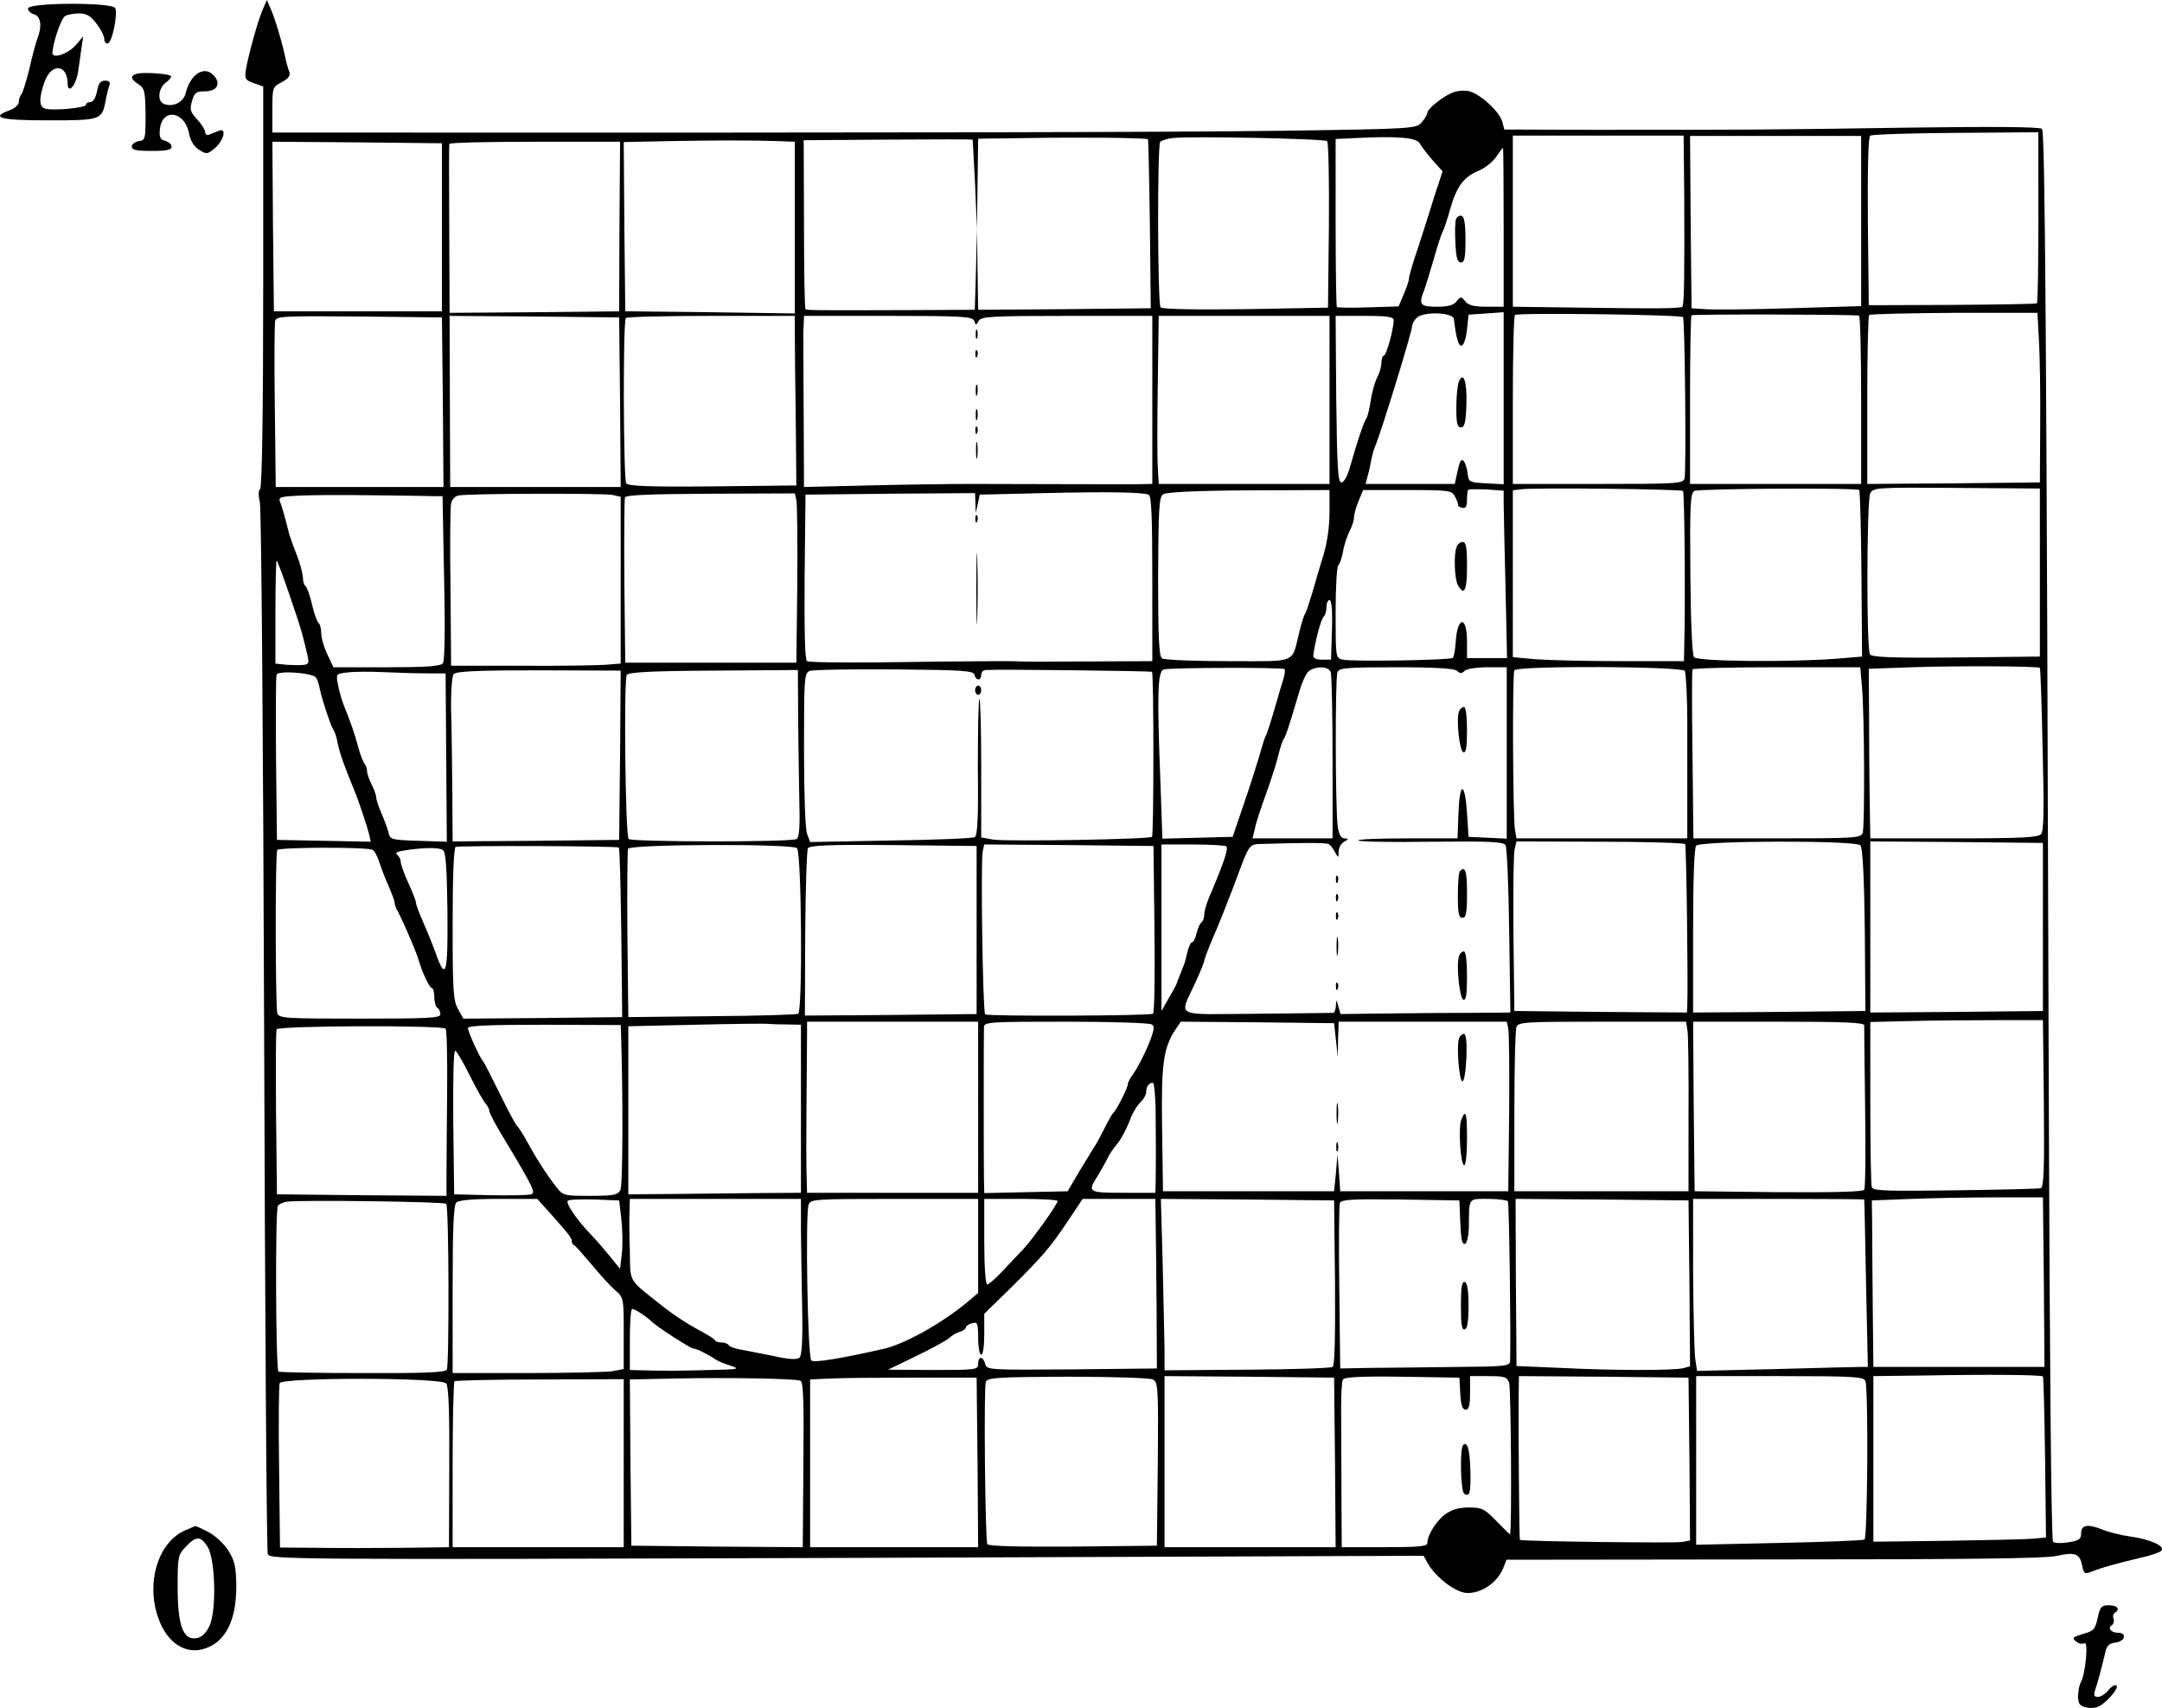 <?xml version="1.0" standalone="no"?>
<!DOCTYPE svg PUBLIC "-//W3C//DTD SVG 20010904//EN"
 "http://www.w3.org/TR/2001/REC-SVG-20010904/DTD/svg10.dtd">
<svg version="1.0" xmlns="http://www.w3.org/2000/svg"
 width="707.614pt" height="559.001pt" viewBox="0 0 707.614 559.001"
 preserveAspectRatio="xMidYMid meet">
<g transform="translate(-76.854,629.391) scale(0.1,-0.1)"
fill="#000000" stroke="none">
<path d="M1627 6259 c-16 -38 -46 -147 -54 -195 -4 -28 -1 -33 26 -42 l31 -11
0 -653 c0 -414 -4 -658 -10 -664 -6 -6 -6 -23 -1 -44 5 -20 11 -786 14 -1730
3 -932 8 -1703 12 -1713 7 -17 83 -18 1895 -12 l1888 7 12 -22 c26 -48 94
-100 132 -100 49 0 100 37 118 85 l9 24 873 1 c618 0 888 3 925 11 63 14 78 9
86 -30 6 -29 8 -30 34 -20 33 13 76 25 156 44 33 7 64 18 69 23 15 15 -35 38
-101 47 -30 4 -69 14 -87 21 -51 21 -74 18 -74 -10 0 -20 -6 -24 -42 -30 -23
-4 -45 -3 -50 2 -6 6 -11 618 -14 1493 -7 2447 -12 3121 -22 3131 -7 7 -165 8
-449 4 -448 -7 -525 -7 -1024 -7 l-287 1 -6 24 c-9 35 -75 95 -112 102 -19 3
-43 0 -60 -9 -35 -18 -74 -51 -74 -63 0 -5 -8 -19 -18 -30 -17 -21 -24 -22
-452 -28 -358 -5 -1390 -7 -3062 -6 l-248 0 0 75 c0 73 1 75 31 90 20 11 29
21 25 32 -3 8 -9 27 -12 41 -10 51 -36 137 -49 166 l-13 30 -15 -35z m5813
-526 c1 -247 -1 -427 -5 -432 -3 -2 -127 -4 -277 -5 l-273 -1 -3 274 c-1 185
1 277 8 281 6 4 132 8 280 9 l270 2 0 -128z m-2914 105 c1 -2 4 -127 6 -278
l3 -275 -282 -3 -283 -2 -2 132 -2 133 -3 -132 -4 -133 -202 -1 c-307 -1 -348
-1 -352 3 -3 2 -5 128 -5 279 l-1 274 275 2 c152 1 277 1 278 0 0 -1 4 -67 8
-147 l6 -145 2 147 2 148 158 2 c168 3 393 1 398 -4z m586 -6 c5 -5 7 -129 6
-277 l-3 -268 -271 -5 c-166 -2 -274 0 -277 6 -10 16 -11 532 -1 542 5 4 23
10 39 12 62 7 499 -2 507 -10z m303 -7 c5 -10 25 -35 42 -55 l33 -37 -26 -79
c-13 -43 -38 -120 -54 -170 -17 -49 -30 -95 -30 -102 0 -7 -8 -30 -17 -51
l-17 -40 -99 -3 c-54 -2 -101 -1 -103 1 -2 2 -4 127 -4 277 l0 273 63 3 c137
7 201 2 212 -17z m866 -177 c1 -246 0 -349 -6 -358 -2 -4 -62 -6 -132 -5 -70
0 -194 2 -275 3 l-148 2 0 280 0 280 280 0 279 0 2 -202z m579 -77 l0 -279
-232 -7 c-128 -4 -253 -5 -278 -3 l-45 3 -3 282 -2 282 280 0 280 0 0 -278z
m-3542 261 l52 -2 0 -281 0 -281 -277 4 -278 3 -3 277 -2 277 147 3 c155 3
273 3 361 0z m-1103 -282 l0 -275 -275 0 -275 0 -3 278 -2 277 277 -2 278 -3
0 -275z m581 3 l-1 -278 -277 -3 -278 -2 -1 237 c-1 233 -1 300 0 316 1 4 126
7 280 7 l279 0 -2 -277z m2894 -3 l0 -260 -56 0 c-42 0 -60 5 -70 18 -13 16
-15 16 -28 0 -9 -13 -28 -18 -65 -18 -54 0 -60 7 -42 52 5 13 19 59 32 103 12
44 26 85 29 90 4 6 15 39 25 75 21 74 45 106 95 126 19 8 44 28 55 44 11 16
21 30 23 30 1 0 2 -117 2 -260z m-163 -300 c8 -67 16 -91 26 -87 7 2 14 25 17
52 l5 49 58 4 57 4 0 -282 0 -281 -57 3 c-56 3 -58 4 -61 33 -2 17 -8 34 -12
39 -10 10 -14 2 -24 -46 l-6 -28 -146 0 -146 0 6 23 c4 12 9 36 12 52 3 17 9
39 14 50 19 44 120 373 120 390 0 7 7 21 16 29 21 21 118 18 121 -4z m750 6
c6 -6 11 -503 5 -528 -4 -17 -26 -18 -283 -18 l-279 0 0 273 c0 151 3 277 7
280 8 8 542 1 550 -7z m576 5 c4 0 7 -125 7 -276 l0 -275 -280 0 -280 0 0 273
c0 151 2 276 5 279 4 4 521 3 548 -1z m589 -83 c3 -51 5 -176 4 -278 l-1 -185
-282 -3 -283 -2 0 273 c0 151 3 276 6 280 3 3 129 6 279 7 l272 0 5 -92z
m-5224 -200 l2 -278 -274 0 -275 0 -3 263 c-2 144 -1 270 1 280 3 16 22 17
275 15 l271 -3 3 -277z m580 0 l2 -278 -279 0 -279 0 -1 280 -1 280 277 -2
278 -3 3 -277z m572 225 c0 -32 1 -157 3 -278 l2 -220 -274 -3 c-213 -2 -276
1 -283 10 -9 16 -11 532 -1 541 3 4 129 7 280 7 l273 0 0 -57z m587 41 c5 -15
7 -15 15 0 8 14 42 16 288 16 l280 0 0 -275 0 -275 -57 -1 c-53 0 -210 0 -536
1 -70 0 -222 -2 -338 -5 l-209 -5 -1 228 c-1 125 -1 238 -1 252 -1 14 0 37 1
53 l1 27 275 0 c244 0 276 -2 282 -16z m1163 -259 l0 -275 -279 0 -280 0 -3
53 c-2 28 -2 152 0 275 l3 222 279 0 280 0 0 -275z m210 261 c0 -29 -24 -116
-32 -116 -4 0 -8 -10 -8 -22 0 -13 -6 -35 -14 -49 -7 -14 -17 -48 -21 -75 -4
-27 -10 -53 -14 -59 -8 -10 -29 -71 -54 -160 -8 -29 -20 -50 -28 -50 -12 0
-14 49 -17 273 l-2 272 95 0 c75 0 95 -3 95 -14z m360 -599 c0 -23 3 -147 6
-274 l5 -233 -65 0 -66 0 0 54 c0 87 -32 84 -37 -3 -2 -25 -6 -47 -9 -50 -8
-8 -333 -13 -361 -6 -23 5 -23 8 -23 155 0 82 4 151 9 154 4 3 11 23 15 43 3
21 13 51 21 67 8 15 15 36 15 46 0 10 7 34 15 54 l15 36 145 0 c139 0 145 -1
156 -22 7 -13 11 -25 10 -28 -1 -3 5 -6 13 -8 12 -3 16 5 16 26 0 16 2 31 4
33 2 2 29 2 60 1 l56 -4 0 -41z m587 40 c5 -5 8 -365 4 -509 l-1 -48 -203 0
c-112 0 -238 3 -280 6 l-77 7 0 273 0 273 23 3 c35 7 527 1 534 -5z m577 3 c2
-3 6 -127 7 -275 l2 -270 -84 -7 c-158 -12 -456 -9 -466 5 -6 7 -11 120 -12
274 -2 222 0 263 13 270 15 8 531 11 540 3z m591 -270 l0 -275 -274 -3 c-209
-2 -276 1 -282 10 -12 19 -11 505 1 528 10 18 23 19 283 17 l272 -2 0 -275z
m-2917 255 c9 -3 12 -67 12 -275 l0 -270 -212 -1 c-117 -1 -217 -1 -222 0 -11
2 -170 1 -463 -3 -122 -1 -227 0 -233 4 -7 4 -9 92 -8 276 l3 269 278 3 277 2
1 -32 1 -33 7 30 6 30 210 5 c210 5 319 3 343 -5z m592 -57 c0 -45 -7 -98 -19
-138 -11 -36 -28 -92 -37 -125 -10 -33 -20 -64 -24 -70 -4 -5 -12 -32 -19 -60
-26 -105 -3 -95 -233 -95 -112 0 -209 4 -216 9 -10 6 -13 64 -13 267 1 219 3
261 16 270 10 7 105 12 280 13 l265 1 0 -72z m-2939 52 l36 0 5 -267 c4 -172
2 -272 -4 -280 -8 -10 -57 -13 -184 -13 l-174 0 -20 42 c-11 23 -20 54 -20 69
0 15 -4 30 -8 33 -5 3 -15 30 -22 61 -7 31 -17 58 -22 61 -4 3 -8 15 -8 27 0
12 -9 47 -21 77 -12 30 -23 62 -25 70 -13 53 -23 87 -29 102 -6 15 2 17 67 20
40 2 145 2 233 1 88 -1 176 -2 196 -3z m592 4 l27 -6 0 -273 0 -273 -52 -4
c-29 -2 -154 -4 -278 -3 l-225 0 -2 255 c-2 140 -1 265 2 277 3 12 13 23 23
25 29 7 475 8 505 2z m602 -17 c3 -12 4 -137 3 -277 l-3 -255 -280 0 -280 0
-3 265 c-1 146 0 270 2 276 3 8 87 11 280 12 l276 1 5 -22z m-1660 -307 c20
-58 41 -121 45 -140 23 -90 23 -88 4 -92 -10 -2 -35 -1 -56 0 l-38 4 0 171 c0
94 2 168 4 166 3 -2 21 -51 41 -109z m3413 -117 l-3 -98 -30 0 c-21 0 -29 5
-28 15 7 51 25 116 33 124 6 6 10 20 10 33 0 13 5 23 10 23 7 0 10 -35 8 -97z
m2317 -125 c2 -2 6 -122 9 -266 5 -196 4 -267 -5 -278 -9 -11 -61 -14 -285
-14 l-274 0 -2 118 c-1 64 -2 189 -2 277 l-1 160 140 5 c140 5 415 4 420 -2z
m-3487 -23 c4 -19 22 -20 22 0 0 8 6 15 13 16 37 3 542 -3 546 -6 6 -7 6 -533
0 -540 -9 -8 -471 -16 -520 -9 l-39 7 0 230 c0 127 -3 228 -6 224 -3 -3 -5
-105 -5 -226 2 -161 -1 -221 -10 -227 -7 -4 -131 -9 -275 -11 l-264 -5 -10 27
c-6 15 -10 133 -10 276 0 238 1 250 19 257 11 4 136 6 278 5 223 -2 258 -4
261 -18z m1015 19 c2 -3 1 -17 -4 -32 -5 -15 -18 -61 -30 -102 -12 -41 -24
-79 -28 -85 -3 -5 -13 -37 -22 -70 -10 -33 -33 -105 -52 -160 l-34 -100 -115
-3 -115 -3 -6 173 c-12 302 -10 376 11 381 24 6 388 7 395 1z m151 -10 c3 -9
6 -135 6 -280 l0 -264 -131 0 -131 0 8 33 c3 17 20 68 36 112 16 44 34 100 40
125 6 25 14 50 18 55 7 9 20 50 51 155 7 25 19 53 27 63 19 21 68 23 76 1z
m414 4 c9 -9 15 -9 24 0 7 7 39 12 75 12 l63 0 0 -280 0 -281 -62 3 -63 3 -5
78 c-7 104 -24 104 -28 0 l-3 -83 -166 0 c-92 0 -163 -3 -159 -7 3 -4 112 -6
240 -4 187 2 235 0 242 -11 5 -7 10 -133 12 -280 l4 -268 -123 -1 c-68 0 -194
-1 -279 -2 l-154 -2 -7 25 c-7 24 -7 24 -8 3 -1 -13 -4 -23 -8 -24 -5 0 -117
-2 -251 -3 -278 -2 -254 -14 -201 102 16 35 29 67 29 71 0 5 13 39 29 77 17
38 46 112 66 164 57 152 48 140 102 142 128 4 204 4 211 -1 5 -3 14 -15 20
-26 11 -20 11 -20 12 2 0 12 8 27 18 32 15 9 15 10 1 11 -11 0 -18 12 -22 38
-8 50 -9 485 -1 506 5 14 30 16 193 16 132 0 191 -4 199 -12z m745 0 c4 -11 8
-98 8 -158 0 -8 0 -99 0 -202 l0 -188 -280 0 -279 0 -5 28 c-7 42 -9 511 -2
522 10 16 552 13 558 -2z m580 -55 c8 -101 9 -455 2 -476 -7 -16 -30 -17 -281
-17 l-273 0 -3 273 c-2 149 -2 275 0 280 2 4 126 7 276 7 l273 0 6 -67z
m-5060 33 c4 -6 10 -22 12 -36 8 -38 37 -124 45 -135 4 -5 11 -26 14 -45 7
-32 19 -67 51 -145 17 -40 45 -125 52 -153 l5 -23 -153 3 -154 3 -3 265 c-1
145 -1 269 2 276 5 14 118 6 129 -10z m363 14 l61 0 2 -275 2 -276 -93 3 c-90
3 -93 4 -98 28 -4 14 -14 42 -23 62 -9 21 -17 44 -17 52 0 7 -7 27 -15 42 -8
16 -15 36 -15 44 0 9 -4 20 -9 25 -4 6 -13 28 -19 50 -11 43 -28 92 -48 140
-7 17 -15 47 -19 67 -7 37 -7 37 32 41 21 3 74 3 118 1 44 -2 107 -4 141 -4z
m632 -268 l-3 -277 -272 -3 -273 -2 -1 162 c-1 90 -2 210 -4 268 -1 58 3 111
8 117 7 10 76 13 278 13 l269 -1 -2 -277z m583 106 c1 -95 3 -218 4 -273 2
-66 -1 -103 -9 -107 -15 -11 -544 -10 -550 0 -11 18 -16 524 -6 537 7 9 82 13
285 14 l275 2 1 -173z m2903 -397 c4 -6 10 -462 7 -529 l-1 -22 -282 2 -283 3
-3 253 c-1 138 0 263 4 277 l6 25 274 -1 c151 0 276 -4 278 -8z m574 -4 c7 -8
12 -109 14 -277 l2 -265 -282 -3 -282 -2 0 268 c0 171 4 272 10 278 17 17 525
18 538 1z m597 -267 l0 -275 -282 -3 -283 -2 0 280 0 280 283 -2 282 -3 0
-275z m-4661 260 c3 -3 6 -129 8 -280 l3 -275 -260 -3 -260 -2 -17 31 c-16 27
-18 61 -18 279 0 159 4 250 10 252 17 5 528 3 534 -2z m583 -2 c15 -12 19
-533 4 -542 -5 -3 -132 -7 -282 -8 l-274 -3 -3 270 c-1 148 0 275 2 281 6 15
535 17 553 2z m588 -268 l0 -275 -281 -3 -281 -2 1 267 c1 148 5 274 9 281 7
9 69 12 280 10 l272 -3 0 -275z m582 3 c2 -157 0 -274 -5 -277 -12 -7 -542 -9
-549 -2 -8 7 -15 505 -8 534 l5 22 277 -2 277 -3 3 -272z m235 271 c8 -7 -7
-52 -56 -167 -9 -21 -16 -46 -16 -57 0 -10 -4 -21 -9 -25 -5 -3 -12 -19 -16
-35 -4 -17 -10 -30 -15 -30 -4 0 -11 -15 -15 -32 -4 -18 -9 -35 -10 -38 -1 -3
-7 -18 -13 -33 -7 -16 -12 -30 -12 -32 0 -1 -11 -23 -25 -46 l-25 -44 0 273 0
272 103 0 c57 0 106 -3 109 -6z m-2795 -11 c7 -3 17 -21 23 -41 7 -21 20 -56
31 -79 10 -24 19 -47 19 -53 0 -6 4 -18 10 -28 15 -27 57 -124 66 -152 4 -14
9 -27 10 -30 10 -31 30 -70 36 -70 4 0 8 -13 8 -29 0 -17 5 -33 10 -36 6 -3
10 -13 10 -21 0 -12 -41 -14 -264 -14 -244 0 -265 1 -270 18 -6 24 -7 523 0
534 6 9 287 10 311 1z m231 -1 c10 -7 13 -57 15 -200 2 -206 -5 -232 -38 -139
-10 28 -29 75 -42 104 -12 28 -23 56 -23 62 0 6 -11 35 -25 65 -14 30 -25 61
-25 70 0 8 -6 18 -12 23 -8 5 1 10 27 14 61 9 109 10 123 1z m5240 -830 c2
-213 0 -273 -10 -277 -7 -2 -133 -5 -280 -7 -221 -3 -268 -2 -273 10 -3 7 -5
132 -5 278 l0 263 128 3 c70 2 197 3 282 3 l155 0 3 -273z m-4115 259 l47 -1
0 -275 0 -275 -147 -1 c-82 -1 -209 -2 -283 -3 l-135 -1 0 275 0 275 220 5
c121 3 227 4 235 3 8 -1 36 -2 63 -2z m627 -271 l0 -280 -280 0 -280 0 -2 78
c-1 64 0 214 2 445 l0 37 280 0 280 0 0 -280z m568 271 c11 -6 8 -21 -13 -72
-15 -35 -36 -74 -46 -88 -10 -13 -19 -29 -19 -35 0 -12 -38 -88 -49 -96 -3 -3
-16 -25 -28 -50 -13 -25 -27 -52 -33 -60 -5 -8 -27 -44 -49 -80 l-38 -65 -137
-3 -136 -3 -1 43 c-1 54 -1 477 0 501 1 16 21 17 269 17 147 0 273 -4 280 -9z
m603 -51 l6 -55 1 58 2 57 275 0 275 0 5 -22 c3 -13 4 -138 3 -278 l-3 -255
-275 0 -275 0 -4 60 -5 60 -5 -60 -6 -60 -280 0 -280 0 -3 205 c-3 213 4 265
45 326 l16 24 251 -2 251 -3 6 -55z m1151 28 c2 -18 4 -143 3 -278 l0 -245
-285 0 -285 0 0 260 c0 143 3 268 7 278 7 16 30 17 281 17 l274 0 5 -32z m578
20 c0 -7 1 -129 3 -270 2 -141 1 -262 -3 -268 -4 -7 -94 -9 -281 -8 l-274 3
-3 278 -2 277 280 0 c217 0 280 -3 280 -12z m-4643 -11 c4 -4 6 -97 5 -205 -1
-108 -2 -230 -2 -270 l0 -72 -277 2 -278 3 -3 265 c-1 146 -1 269 2 275 4 12
541 14 553 2z m574 -10 c7 -214 6 -504 -2 -518 -8 -16 -22 -19 -99 -19 -85 0
-89 1 -110 28 -34 44 -66 94 -95 147 -15 28 -31 52 -35 55 -4 3 -29 50 -56
105 -27 55 -51 102 -54 105 -10 10 -50 97 -50 109 0 8 66 11 250 11 l250 -1 1
-22z m-494 -145 c21 -42 44 -83 51 -90 6 -7 12 -18 12 -24 0 -7 23 -50 52 -97
93 -155 100 -171 85 -176 -7 -3 -67 -4 -133 -3 l-119 3 -3 238 c-1 150 1 236
7 232 5 -3 27 -40 48 -83z m2244 -129 c1 -104 1 -151 0 -220 l-1 -33 -105 0
c-115 0 -118 2 -84 55 10 17 24 41 31 55 6 14 21 36 33 50 12 14 29 46 39 71
9 26 26 55 36 64 11 10 20 26 20 35 0 18 9 30 22 30 4 0 9 -48 9 -107z m2907
-545 l2 -278 -280 0 -280 0 -2 198 c-1 108 -2 231 -2 272 l-1 75 130 5 c72 3
198 5 280 5 l150 0 3 -277z m-5229 256 c9 -8 10 -529 2 -543 -6 -9 -76 -12
-276 -11 -147 0 -271 2 -275 5 -9 6 -11 527 -2 542 4 6 18 13 32 14 42 6 512
0 519 -7z m342 -33 c60 -67 69 -79 69 -90 0 -5 3 -11 8 -13 4 -1 29 -30 57
-63 27 -33 62 -71 77 -84 28 -24 28 -26 28 -141 l0 -117 -37 -7 c-21 -3 -147
-6 -280 -6 l-243 0 0 273 c0 199 3 276 12 285 8 8 53 12 139 12 l126 0 44 -49z
m231 -16 c4 -33 5 -83 2 -112 l-6 -52 -34 42 c-19 23 -47 56 -63 72 -45 47
-82 101 -74 109 4 4 43 5 88 4 l80 -3 7 -60z m588 -37 c1 -57 2 -172 4 -256 2
-108 -1 -155 -9 -162 -8 -7 -37 -5 -86 6 -41 8 -89 18 -107 21 -18 3 -35 9
-38 14 -3 5 -14 9 -24 9 -10 0 -20 3 -22 8 -1 4 -28 20 -58 36 -30 16 -81 49
-113 75 -115 91 -105 75 -107 181 -2 52 -2 112 -1 133 l1 37 280 0 280 0 0
-102z m580 -52 l0 -154 -37 -31 c-83 -69 -203 -136 -273 -152 -137 -31 -226
-46 -236 -38 -12 9 -20 475 -9 510 6 18 18 19 281 19 l274 0 0 -154z m260 147
c0 -11 -80 -122 -110 -155 -14 -14 -44 -47 -68 -72 -23 -25 -47 -46 -52 -46
-6 0 -10 57 -10 140 l0 140 120 0 c66 0 120 -3 120 -7z m321 -70 c1 -43 2
-168 3 -278 l1 -200 -278 -3 c-272 -2 -279 -2 -284 18 -7 26 -23 26 -23 0 0
-19 -7 -20 -147 -20 l-148 1 95 46 c52 25 100 52 107 59 7 7 22 16 33 19 11 3
20 10 20 15 0 4 9 10 20 13 18 5 20 0 20 -49 0 -30 5 -54 10 -54 6 0 10 29 10
67 l0 67 83 81 c108 107 133 136 191 223 l48 72 119 0 119 0 1 -77z m587 -197
c1 -183 -1 -272 -8 -276 -6 -4 -132 -8 -281 -9 l-269 -2 0 68 c-1 37 -3 164
-6 281 l-6 212 284 -2 283 -3 3 -269z m410 196 c2 -52 6 -72 15 -69 7 2 12 24
13 53 1 100 -3 94 63 94 33 0 62 -4 65 -8 4 -7 10 -455 7 -524 -1 -15 -20 -17
-173 -18 -95 -1 -220 -3 -278 -3 l-105 -2 -3 264 c-2 145 -1 270 2 278 5 11
41 13 198 11 l193 -3 3 -73z m750 -198 l2 -272 -22 -6 c-30 -8 -228 -8 -405 1
l-141 6 -2 274 -1 273 283 -2 283 -3 3 -271z m572 274 c1 -2 3 -126 6 -275 l6
-273 -23 0 c-13 0 -139 -3 -280 -7 l-256 -6 -6 39 c-3 21 -6 148 -7 282 l0
242 280 0 c154 0 280 -1 280 -2z m-4000 -375 c14 -9 27 -20 30 -23 10 -13 129
-90 138 -90 10 0 45 -17 72 -35 8 -6 31 -15 50 -21 32 -11 26 -12 -65 -14
-101 -3 -158 -3 -227 -1 l-38 1 0 100 c0 55 3 100 8 100 4 0 19 -8 32 -17z
m4585 -204 c2 -3 5 -122 7 -266 l3 -261 -40 -4 c-22 -2 -149 -5 -282 -7 l-243
-3 0 271 0 271 168 2 c215 4 381 2 387 -3z m-4067 -14 c10 -3 12 -64 10 -275
l-2 -270 -281 2 -280 3 -3 272 -2 272 142 3 c170 4 398 0 416 -7z m580 -267
l2 -278 -275 0 -275 0 0 275 0 274 63 3 c34 2 157 3 272 3 l210 0 3 -277z
m574 271 c17 -9 18 -29 16 -277 l-3 -267 -274 -3 c-172 -1 -277 1 -281 8 -7
12 -12 509 -5 531 5 14 36 16 267 17 150 0 270 -4 280 -9z m596 -271 l2 -278
-280 0 -280 0 0 280 0 280 278 -2 277 -3 3 -277z m410 225 c2 -38 7 -53 18
-53 10 0 14 14 14 55 l0 55 60 0 c54 0 61 -3 68 -22 6 -18 9 -482 3 -496 0 -1
-20 18 -44 43 -40 41 -48 45 -91 45 -33 0 -56 -7 -77 -22 -30 -22 -59 -69 -59
-95 0 -10 -29 -13 -140 -13 l-140 0 -1 185 c0 102 -1 223 -1 269 0 46 2 89 6
95 5 8 62 11 194 9 l187 -3 3 -52z m750 -214 l2 -267 -27 -5 c-24 -4 -524 2
-530 7 -2 2 -5 346 -4 469 l1 67 278 -2 277 -3 3 -266z m576 255 c10 -26 7
-512 -3 -519 -5 -3 -131 -8 -280 -11 l-271 -6 0 276 0 276 274 0 c240 0 275
-2 280 -16z m-4645 -8 c8 -9 11 -97 10 -275 l-1 -261 -152 -2 c-83 -1 -207 -1
-276 0 l-125 1 -3 262 c-2 144 -1 268 2 276 8 19 529 19 545 -1z m581 -261 l0
-275 -280 0 -280 0 0 268 c0 148 3 271 6 275 4 3 130 6 280 6 l274 1 0 -275z"/>
<path d="M5534 5577 c-3 -8 -4 -43 -2 -78 2 -49 7 -64 18 -64 12 0 15 15 15
74 0 51 -4 76 -12 78 -7 3 -15 -2 -19 -10z"/>
<path d="M5543 5044 c-4 -10 -8 -48 -8 -84 0 -51 3 -65 15 -65 12 0 16 16 18
74 3 74 -10 113 -25 75z"/>
<path d="M3962 5200 c0 -14 2 -19 5 -12 2 6 2 18 0 25 -3 6 -5 1 -5 -13z"/>
<path d="M3961 5134 c0 -11 3 -14 6 -6 3 7 2 16 -1 19 -3 4 -6 -2 -5 -13z"/>
<path d="M3962 5015 c0 -16 2 -22 5 -12 2 9 2 23 0 30 -3 6 -5 -1 -5 -18z"/>
<path d="M3962 4935 c0 -16 2 -22 5 -12 2 9 2 23 0 30 -3 6 -5 -1 -5 -18z"/>
<path d="M3961 4884 c0 -11 3 -14 6 -6 3 7 2 16 -1 19 -3 4 -6 -2 -5 -13z"/>
<path d="M3963 4820 c0 -25 2 -35 4 -22 2 12 2 32 0 45 -2 12 -4 2 -4 -23z"/>
<path d="M5536 4504 c-10 -25 -7 -104 4 -125 21 -37 30 -18 30 61 0 62 -3 80
-14 80 -8 0 -17 -7 -20 -16z"/>
<path d="M3961 4594 c0 -11 3 -14 6 -6 3 7 2 16 -1 19 -3 4 -6 -2 -5 -13z"/>
<path d="M3964 4365 c0 -104 2 -146 3 -92 2 54 2 139 0 190 -1 51 -3 7 -3 -98z"/>
<path d="M3960 4035 c0 -8 5 -15 10 -15 6 0 10 7 10 15 0 8 -4 15 -10 15 -5 0
-10 -7 -10 -15z"/>
<path d="M5544 3966 c-10 -25 1 -129 14 -134 9 -3 12 16 12 72 0 46 -4 76 -10
76 -6 0 -13 -6 -16 -14z"/>
<path d="M5547 3443 c-4 -3 -7 -39 -7 -80 0 -58 3 -73 15 -73 12 0 15 16 15
80 0 73 -6 91 -23 73z"/>
<path d="M5141 3414 c0 -11 3 -14 6 -6 3 7 2 16 -1 19 -3 4 -6 -2 -5 -13z"/>
<path d="M5141 3354 c0 -11 3 -14 6 -6 3 7 2 16 -1 19 -3 4 -6 -2 -5 -13z"/>
<path d="M5141 3294 c0 -11 3 -14 6 -6 3 7 2 16 -1 19 -3 4 -6 -2 -5 -13z"/>
<path d="M5143 3195 c0 -27 2 -38 4 -22 2 15 2 37 0 50 -2 12 -4 0 -4 -28z"/>
<path d="M5544 3166 c-10 -26 1 -139 14 -144 9 -3 12 17 12 77 0 49 -4 81 -10
81 -6 0 -13 -6 -16 -14z"/>
<path d="M5141 3064 c0 -11 3 -14 6 -6 3 7 2 16 -1 19 -3 4 -6 -2 -5 -13z"/>
<path d="M5544 2896 c-9 -23 0 -141 11 -141 6 0 11 34 13 78 2 50 -1 77 -8 77
-6 0 -13 -6 -16 -14z"/>
<path d="M5143 2650 c0 -30 2 -43 4 -27 2 15 2 39 0 55 -2 15 -4 2 -4 -28z"/>
<path d="M5551 2628 c-10 -28 -2 -148 10 -148 5 0 9 38 9 85 0 87 -4 102 -19
63z"/>
<path d="M5142 2540 c0 -14 2 -19 5 -12 2 6 2 18 0 25 -3 6 -5 1 -5 -13z"/>
<path d="M5550 2020 c0 -61 3 -81 13 -77 8 2 12 27 12 77 0 50 -4 75 -12 78
-10 3 -13 -17 -13 -78z"/>
<path d="M5557 1564 c-11 -12 -8 -152 4 -159 18 -12 22 3 20 77 -2 70 -10 96
-24 82z"/>
<path d="M860 6266 c0 -7 9 -16 20 -19 22 -6 27 -39 11 -79 -5 -13 -17 -57
-26 -98 -10 -41 -22 -79 -26 -84 -5 -6 -9 -17 -9 -26 0 -9 -13 -21 -30 -27
-65 -24 -32 -33 126 -33 172 0 176 1 188 63 4 21 10 45 13 53 3 9 -2 14 -15
14 -15 0 -21 -9 -26 -35 -4 -21 -13 -35 -21 -35 -8 0 -15 -4 -15 -9 0 -10
-105 -20 -132 -13 -22 5 -23 32 -4 87 22 63 75 60 76 -4 0 -37 27 -8 34 37 3
20 8 55 11 77 l6 40 -23 -27 c-26 -31 -78 -48 -78 -27 2 34 28 111 41 120 8 5
28 9 46 9 25 0 38 -8 57 -33 15 -19 26 -42 26 -51 0 -10 6 -16 12 -14 14 5 32
93 24 115 -8 20 -286 19 -286 -1z"/>
<path d="M1218 6053 c-24 -6 -23 -18 4 -35 20 -13 22 -24 23 -99 0 -80 -1 -84
-22 -87 -13 -2 -23 -10 -23 -18 0 -11 15 -14 65 -14 49 0 65 3 65 14 0 7 -9
16 -21 19 -16 4 -20 12 -17 38 7 70 81 60 95 -13 5 -26 17 -44 34 -55 24 -15
27 -14 52 7 29 26 38 67 12 56 -8 -3 -22 -9 -30 -12 -9 -4 -15 -1 -15 8 0 7
-12 26 -26 41 -23 25 -25 33 -17 60 8 28 13 32 43 32 38 0 52 24 30 50 -31 37
-79 7 -94 -57 -7 -29 -42 -46 -71 -34 -23 8 -18 53 7 70 12 9 19 18 16 21 -7
8 -88 13 -110 8z"/>
<path d="M1374 1285 c-88 -39 -128 -170 -88 -285 29 -85 93 -125 158 -100 65
24 98 94 98 202 -1 64 -5 83 -26 117 -15 23 -43 49 -66 61 -21 11 -41 20 -42
19 -2 0 -17 -7 -34 -14z m73 -52 c27 -40 31 -215 6 -263 -12 -24 -26 -36 -44
-38 -42 -5 -59 44 -59 169 0 98 1 104 27 131 33 35 48 35 70 1z"/>
<path d="M7634 998 c-8 -37 -13 -42 -48 -52 -34 -10 -37 -13 -23 -24 9 -8 21
-10 28 -6 13 8 4 -99 -12 -128 -5 -9 -9 -30 -9 -46 0 -24 5 -31 25 -36 14 -4
33 -2 43 3 28 15 66 60 58 68 -4 5 -16 -2 -26 -14 -10 -13 -26 -23 -35 -23
-12 0 -15 5 -9 23 8 23 21 72 33 122 5 23 13 31 34 33 31 4 38 32 8 32 -23 0
-36 16 -20 25 5 4 8 13 5 21 -3 7 -1 16 4 19 19 12 9 25 -19 25 -25 0 -29 -5
-37 -42z"/>
</g>
</svg>
